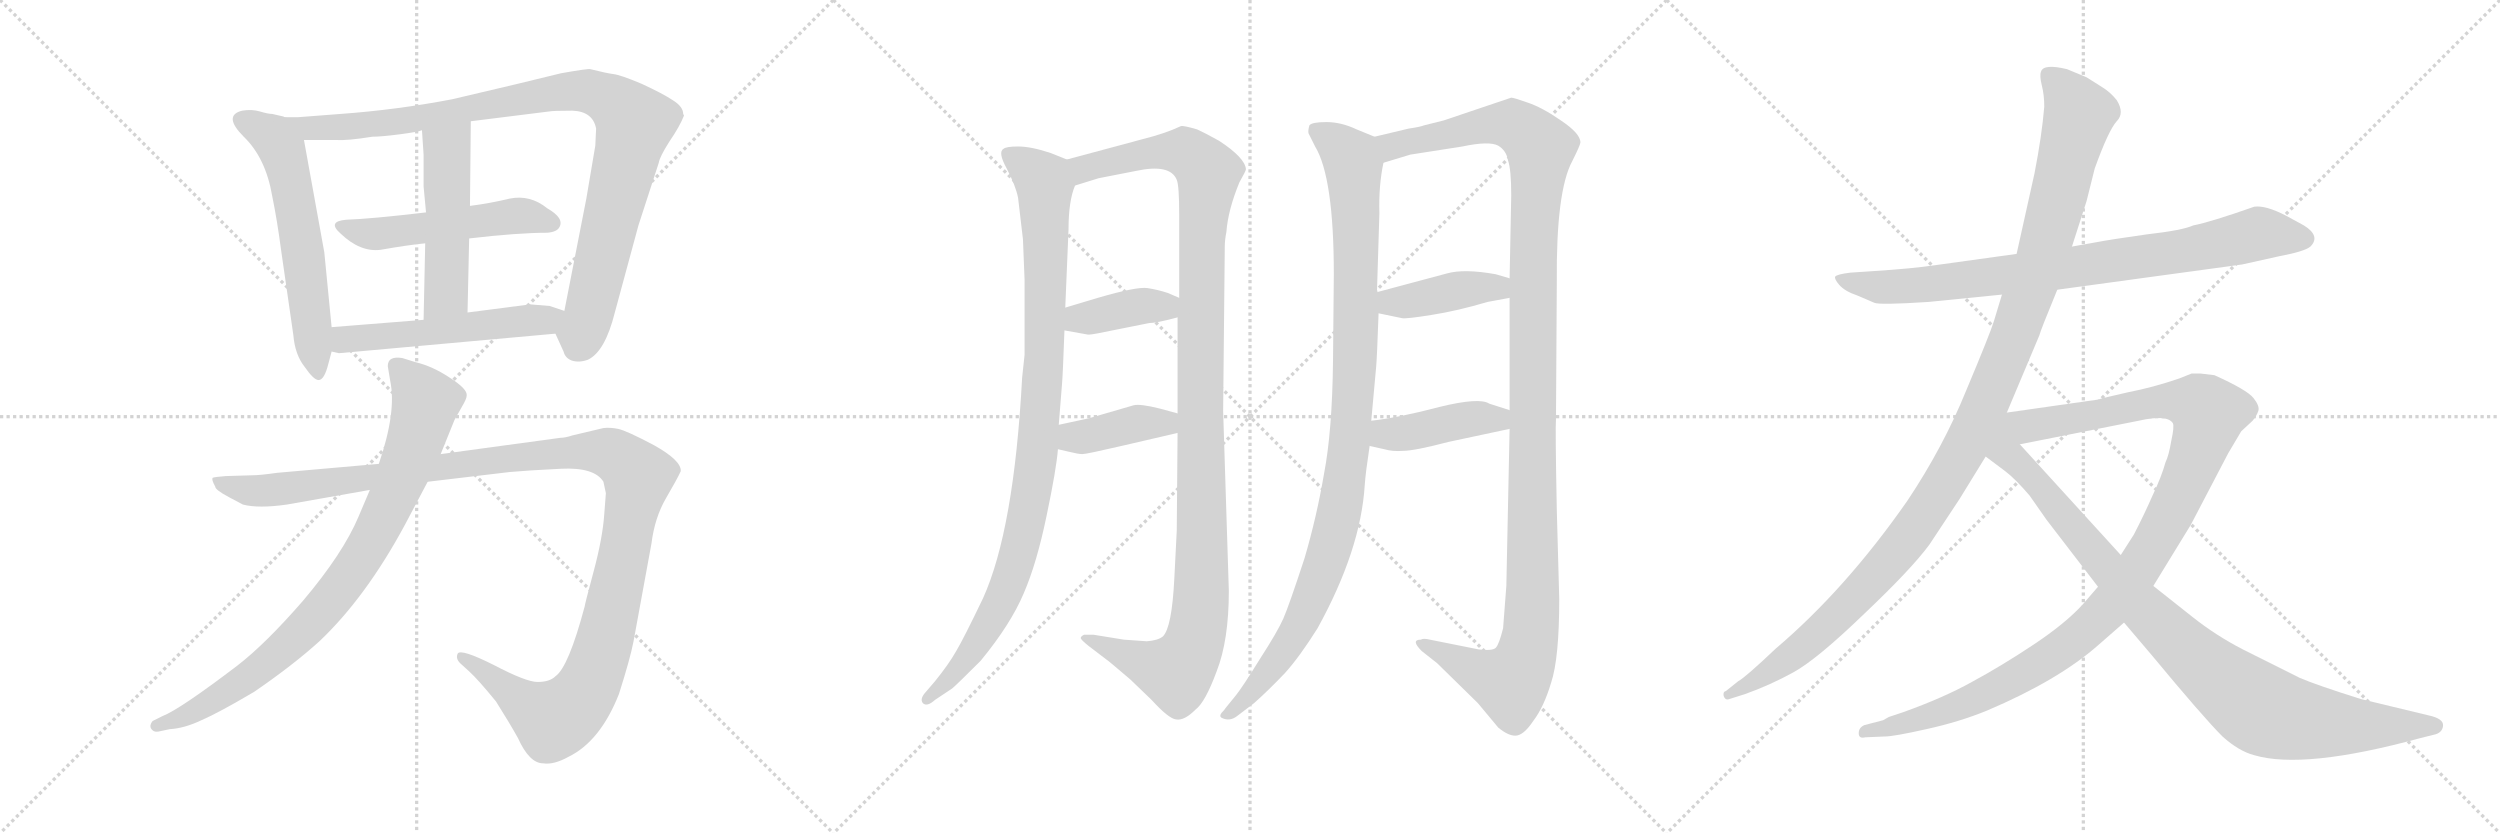 <svg version="1.1" viewBox="0 0 3072 1024" xmlns="http://www.w3.org/2000/svg">
  <g stroke="lightgray" stroke-dasharray="1,1" stroke-width="1" transform="scale(4, 4)">
    <line x1="0" y1="0" x2="256" y2="256"></line>
    <line x1="256" y1="0" x2="0" y2="256"></line>
    <line x1="128" y1="0" x2="128" y2="256"></line>
    <line x1="0" y1="128" x2="256" y2="128"></line>
    <line x1="256" y1="0" x2="512" y2="256"></line>
    <line x1="512" y1="0" x2="256" y2="256"></line>
    <line x1="384" y1="0" x2="384" y2="256"></line>
    <line x1="256" y1="128" x2="512" y2="128"></line>
    <line x1="512" y1="0" x2="768" y2="256"></line>
    <line x1="768" y1="0" x2="512" y2="256"></line>
    <line x1="640" y1="0" x2="640" y2="256"></line>
    <line x1="512" y1="128" x2="768" y2="128"></line>
  </g>
<g transform="scale(1, -1) translate(0, -850)">
   <style type="text/css">
    @keyframes keyframes0 {
      from {
       stroke: black;
       stroke-dashoffset: 599;
       stroke-width: 128;
       }
       66% {
       animation-timing-function: step-end;
       stroke: black;
       stroke-dashoffset: 0;
       stroke-width: 128;
       }
       to {
       stroke: black;
       stroke-width: 1024;
       }
       }
       #make-me-a-hanzi-animation-0 {
         animation: keyframes0 0.737s both;
         animation-delay: 0s;
         animation-timing-function: linear;
       }
    @keyframes keyframes1 {
      from {
       stroke: black;
       stroke-dashoffset: 987;
       stroke-width: 128;
       }
       76% {
       animation-timing-function: step-end;
       stroke: black;
       stroke-dashoffset: 0;
       stroke-width: 128;
       }
       to {
       stroke: black;
       stroke-width: 1024;
       }
       }
       #make-me-a-hanzi-animation-1 {
         animation: keyframes1 1.053s both;
         animation-delay: 0.737s;
         animation-timing-function: linear;
       }
    @keyframes keyframes2 {
      from {
       stroke: black;
       stroke-dashoffset: 518;
       stroke-width: 128;
       }
       63% {
       animation-timing-function: step-end;
       stroke: black;
       stroke-dashoffset: 0;
       stroke-width: 128;
       }
       to {
       stroke: black;
       stroke-width: 1024;
       }
       }
       #make-me-a-hanzi-animation-2 {
         animation: keyframes2 0.672s both;
         animation-delay: 1.791s;
         animation-timing-function: linear;
       }
    @keyframes keyframes3 {
      from {
       stroke: black;
       stroke-dashoffset: 501;
       stroke-width: 128;
       }
       62% {
       animation-timing-function: step-end;
       stroke: black;
       stroke-dashoffset: 0;
       stroke-width: 128;
       }
       to {
       stroke: black;
       stroke-width: 1024;
       }
       }
       #make-me-a-hanzi-animation-3 {
         animation: keyframes3 0.658s both;
         animation-delay: 2.462s;
         animation-timing-function: linear;
       }
    @keyframes keyframes4 {
      from {
       stroke: black;
       stroke-dashoffset: 533;
       stroke-width: 128;
       }
       63% {
       animation-timing-function: step-end;
       stroke: black;
       stroke-dashoffset: 0;
       stroke-width: 128;
       }
       to {
       stroke: black;
       stroke-width: 1024;
       }
       }
       #make-me-a-hanzi-animation-4 {
         animation: keyframes4 0.684s both;
         animation-delay: 3.12s;
         animation-timing-function: linear;
       }
    @keyframes keyframes5 {
      from {
       stroke: black;
       stroke-dashoffset: 1254;
       stroke-width: 128;
       }
       80% {
       animation-timing-function: step-end;
       stroke: black;
       stroke-dashoffset: 0;
       stroke-width: 128;
       }
       to {
       stroke: black;
       stroke-width: 1024;
       }
       }
       #make-me-a-hanzi-animation-5 {
         animation: keyframes5 1.271s both;
         animation-delay: 3.804s;
         animation-timing-function: linear;
       }
    @keyframes keyframes6 {
      from {
       stroke: black;
       stroke-dashoffset: 851;
       stroke-width: 128;
       }
       73% {
       animation-timing-function: step-end;
       stroke: black;
       stroke-dashoffset: 0;
       stroke-width: 128;
       }
       to {
       stroke: black;
       stroke-width: 1024;
       }
       }
       #make-me-a-hanzi-animation-6 {
         animation: keyframes6 0.943s both;
         animation-delay: 5.074s;
         animation-timing-function: linear;
       }
    @keyframes keyframes7 {
      from {
       stroke: black;
       stroke-dashoffset: 983;
       stroke-width: 128;
       }
       76% {
       animation-timing-function: step-end;
       stroke: black;
       stroke-dashoffset: 0;
       stroke-width: 128;
       }
       to {
       stroke: black;
       stroke-width: 1024;
       }
       }
       #make-me-a-hanzi-animation-7 {
         animation: keyframes7 1.05s both;
         animation-delay: 6.017s;
         animation-timing-function: linear;
       }
    @keyframes keyframes8 {
      from {
       stroke: black;
       stroke-dashoffset: 1174;
       stroke-width: 128;
       }
       79% {
       animation-timing-function: step-end;
       stroke: black;
       stroke-dashoffset: 0;
       stroke-width: 128;
       }
       to {
       stroke: black;
       stroke-width: 1024;
       }
       }
       #make-me-a-hanzi-animation-8 {
         animation: keyframes8 1.205s both;
         animation-delay: 7.067s;
         animation-timing-function: linear;
       }
    @keyframes keyframes9 {
      from {
       stroke: black;
       stroke-dashoffset: 385;
       stroke-width: 128;
       }
       56% {
       animation-timing-function: step-end;
       stroke: black;
       stroke-dashoffset: 0;
       stroke-width: 128;
       }
       to {
       stroke: black;
       stroke-width: 1024;
       }
       }
       #make-me-a-hanzi-animation-9 {
         animation: keyframes9 0.563s both;
         animation-delay: 8.272s;
         animation-timing-function: linear;
       }
    @keyframes keyframes10 {
      from {
       stroke: black;
       stroke-dashoffset: 393;
       stroke-width: 128;
       }
       56% {
       animation-timing-function: step-end;
       stroke: black;
       stroke-dashoffset: 0;
       stroke-width: 128;
       }
       to {
       stroke: black;
       stroke-width: 1024;
       }
       }
       #make-me-a-hanzi-animation-10 {
         animation: keyframes10 0.57s both;
         animation-delay: 8.835s;
         animation-timing-function: linear;
       }
    @keyframes keyframes11 {
      from {
       stroke: black;
       stroke-dashoffset: 1039;
       stroke-width: 128;
       }
       77% {
       animation-timing-function: step-end;
       stroke: black;
       stroke-dashoffset: 0;
       stroke-width: 128;
       }
       to {
       stroke: black;
       stroke-width: 1024;
       }
       }
       #make-me-a-hanzi-animation-11 {
         animation: keyframes11 1.096s both;
         animation-delay: 9.405s;
         animation-timing-function: linear;
       }
    @keyframes keyframes12 {
      from {
       stroke: black;
       stroke-dashoffset: 1245;
       stroke-width: 128;
       }
       80% {
       animation-timing-function: step-end;
       stroke: black;
       stroke-dashoffset: 0;
       stroke-width: 128;
       }
       to {
       stroke: black;
       stroke-width: 1024;
       }
       }
       #make-me-a-hanzi-animation-12 {
         animation: keyframes12 1.263s both;
         animation-delay: 10.501s;
         animation-timing-function: linear;
       }
    @keyframes keyframes13 {
      from {
       stroke: black;
       stroke-dashoffset: 407;
       stroke-width: 128;
       }
       57% {
       animation-timing-function: step-end;
       stroke: black;
       stroke-dashoffset: 0;
       stroke-width: 128;
       }
       to {
       stroke: black;
       stroke-width: 1024;
       }
       }
       #make-me-a-hanzi-animation-13 {
         animation: keyframes13 0.581s both;
         animation-delay: 11.764s;
         animation-timing-function: linear;
       }
    @keyframes keyframes14 {
      from {
       stroke: black;
       stroke-dashoffset: 419;
       stroke-width: 128;
       }
       58% {
       animation-timing-function: step-end;
       stroke: black;
       stroke-dashoffset: 0;
       stroke-width: 128;
       }
       to {
       stroke: black;
       stroke-width: 1024;
       }
       }
       #make-me-a-hanzi-animation-14 {
         animation: keyframes14 0.591s both;
         animation-delay: 12.345s;
         animation-timing-function: linear;
       }
    @keyframes keyframes15 {
      from {
       stroke: black;
       stroke-dashoffset: 830;
       stroke-width: 128;
       }
       73% {
       animation-timing-function: step-end;
       stroke: black;
       stroke-dashoffset: 0;
       stroke-width: 128;
       }
       to {
       stroke: black;
       stroke-width: 1024;
       }
       }
       #make-me-a-hanzi-animation-15 {
         animation: keyframes15 0.925s both;
         animation-delay: 12.936s;
         animation-timing-function: linear;
       }
    @keyframes keyframes16 {
      from {
       stroke: black;
       stroke-dashoffset: 1178;
       stroke-width: 128;
       }
       79% {
       animation-timing-function: step-end;
       stroke: black;
       stroke-dashoffset: 0;
       stroke-width: 128;
       }
       to {
       stroke: black;
       stroke-width: 1024;
       }
       }
       #make-me-a-hanzi-animation-16 {
         animation: keyframes16 1.209s both;
         animation-delay: 13.862s;
         animation-timing-function: linear;
       }
    @keyframes keyframes17 {
      from {
       stroke: black;
       stroke-dashoffset: 1118;
       stroke-width: 128;
       }
       78% {
       animation-timing-function: step-end;
       stroke: black;
       stroke-dashoffset: 0;
       stroke-width: 128;
       }
       to {
       stroke: black;
       stroke-width: 1024;
       }
       }
       #make-me-a-hanzi-animation-17 {
         animation: keyframes17 1.16s both;
         animation-delay: 15.07s;
         animation-timing-function: linear;
       }
    @keyframes keyframes18 {
      from {
       stroke: black;
       stroke-dashoffset: 959;
       stroke-width: 128;
       }
       76% {
       animation-timing-function: step-end;
       stroke: black;
       stroke-dashoffset: 0;
       stroke-width: 128;
       }
       to {
       stroke: black;
       stroke-width: 1024;
       }
       }
       #make-me-a-hanzi-animation-18 {
         animation: keyframes18 1.03s both;
         animation-delay: 16.23s;
         animation-timing-function: linear;
       }
</style>
<path d="M 407.5 448.0 L 398.5 540.0 L 373.5 678.0 C 369.5 700.0 369.5 700.0 349.5 706.0 Q 348.5 707.0 347.5 707.0 L 334.5 710.0 Q 329.5 710.0 319.5 713.0 Q 309.5 716.0 297.5 714.0 Q 273.5 708.0 299.5 682.0 Q 326.5 656.0 334.5 609.0 Q 340.5 580.0 345.5 542.0 L 360.5 438.0 Q 362.5 414.0 374.5 399.0 Q 385.5 383.0 391.5 383.0 Q 398.5 383.0 403.5 403.0 L 407.5 418.0 L 407.5 448.0 Z" fill="lightgray"></path> 
<path d="M 373.5 678.0 L 413.5 678.0 Q 426.5 677.0 457.5 682.0 Q 468.5 682.0 491.5 685.0 Q 514.5 688.0 518.5 690.0 L 578.5 701.0 L 674.5 713.0 Q 679.5 714.0 703.5 714.0 Q 728.5 713.0 732.5 692.0 L 731.5 671.0 L 720.5 606.0 L 693.5 468.0 C 687.5 439.0 678.5 448.0 682.5 440.0 L 692.5 418.0 Q 694.5 410.0 702.5 407.0 Q 711.5 404.0 722.5 408.0 Q 743.5 418.0 755.5 466.0 L 784.5 573.0 L 809.5 650.0 Q 810.5 657.0 822.5 676.0 Q 835.5 695.0 840.5 708.0 L 839.5 710.0 Q 839.5 719.0 826.5 727.0 Q 814.5 735.0 788.5 747.0 Q 762.5 758.0 753.5 759.0 Q 745.5 760.0 725.5 765.0 Q 723.5 766.0 689.5 760.0 Q 645.5 749.0 555.5 728.0 Q 487.5 715.0 418.5 710.0 L 366.5 706.0 L 349.5 706.0 C 319.5 705.0 343.5 678.0 373.5 678.0 Z" fill="lightgray"></path> 
<path d="M 523.5 589.0 Q 455.5 581.0 425.5 580.0 Q 401.5 578.0 418.5 563.0 Q 442.5 540.0 467.5 543.0 Q 501.5 549.0 522.5 551.0 L 576.5 557.0 Q 636.5 564.0 672.5 564.0 Q 684.5 565.0 687.5 571.0 Q 693.5 582.0 672.5 594.0 Q 651.5 611.0 626.5 606.0 Q 601.5 600.0 577.5 597.0 L 523.5 589.0 Z" fill="lightgray"></path> 
<path d="M 520.5 621.0 L 523.5 589.0 L 522.5 551.0 L 520.5 457.0 C 519.5 427.0 573.5 436.0 574.5 466.0 L 576.5 557.0 L 577.5 597.0 L 578.5 701.0 C 578.5 731.0 516.5 720.0 518.5 690.0 L 520.5 660.0 L 520.5 621.0 Z" fill="lightgray"></path> 
<path d="M 520.5 457.0 L 407.5 448.0 C 377.5 446.0 378.5 425.0 407.5 418.0 L 416.5 416.0 L 682.5 440.0 C 712.5 443.0 721.5 459.0 693.5 468.0 L 675.5 474.0 L 651.5 476.0 L 574.5 466.0 L 520.5 457.0 Z" fill="lightgray"></path> 
<path d="M 688.5 312.0 L 541.5 292.0 L 465.5 280.0 L 340.5 269.0 Q 319.5 266.0 310.5 266.0 L 277.5 265.0 Q 264.5 264.0 261.5 263.0 Q 259.5 261.0 264.5 252.0 Q 264.5 248.0 281.5 239.0 L 298.5 230.0 Q 317.5 225.0 352.5 230.0 L 454.5 248.0 L 525.5 258.0 L 626.5 270.0 Q 648.5 272.0 689.5 274.0 Q 730.5 276.0 741.5 258.0 L 744.5 244.0 L 742.5 218.0 Q 740.5 189.0 729.5 148.0 Q 718.5 107.0 718.5 105.0 Q 698.5 30.0 682.5 19.0 Q 675.5 12.0 660.5 12.0 Q 646.5 12.0 606.5 33.0 Q 566.5 53.0 562.5 47.0 Q 559.5 41.0 565.5 35.0 L 576.5 25.0 Q 587.5 15.0 609.5 -12.0 Q 626.5 -39.0 636.5 -57.0 Q 650.5 -88.0 667.5 -88.0 Q 680.5 -90.0 698.5 -80.0 Q 737.5 -61.0 760.5 -3.0 Q 774.5 41.0 778.5 62.0 L 800.5 182.0 Q 804.5 214.0 818.5 238.0 Q 832.5 262.0 836.5 271.0 Q 837.5 284.0 803.5 303.0 Q 769.5 321.0 759.5 323.0 Q 749.5 325.0 741.5 324.0 L 703.5 315.0 Q 694.5 312.0 688.5 312.0 Z" fill="lightgray"></path> 
<path d="M 541.5 292.0 L 558.5 334.0 L 567.5 350.0 Q 573.5 360.0 573.5 364.0 Q 574.5 372.0 552.5 386.0 Q 531.5 400.0 510.5 405.0 L 494.5 410.0 Q 476.5 413.0 476.5 400.0 L 479.5 382.0 Q 487.5 344.0 465.5 280.0 L 454.5 248.0 L 440.5 215.0 Q 421.5 170.0 372.5 112.0 Q 326.5 59.0 291.5 32.0 Q 220.5 -22.0 199.5 -30.0 L 187.5 -36.0 Q 183.5 -41.0 185.5 -45.0 Q 188.5 -50.0 194.5 -49.0 L 208.5 -46.0 Q 226.5 -45.0 247.5 -35.0 Q 268.5 -26.0 312.5 0.0 Q 360.5 33.0 392.5 62.0 Q 449.5 116.0 497.5 205.0 L 525.5 258.0 L 541.5 292.0 Z" fill="lightgray"></path> 
<path d="M 1257.0 556.0 L 1259.0 506.0 L 1259.0 414.0 L 1256.0 386.0 Q 1246.0 199.0 1208.0 115.0 Q 1184.0 65.0 1175.0 50.0 Q 1166.0 34.0 1149.0 13.0 L 1137.0 -1.0 Q 1130.0 -9.0 1134.0 -14.0 Q 1139.0 -19.0 1149.0 -10.0 L 1170.0 4.0 Q 1176.0 9.0 1205.0 38.0 Q 1242.0 83.0 1258.0 121.0 Q 1274.0 158.0 1286.0 216.0 Q 1298.0 273.0 1300.0 298.0 L 1301.0 328.0 L 1305.0 378.0 Q 1306.0 389.0 1308.0 444.0 L 1309.0 472.0 L 1313.0 568.0 Q 1313.0 603.0 1321.0 622.0 C 1328.0 647.0 1328.0 647.0 1311.0 654.0 L 1291.0 662.0 Q 1267.0 670.0 1251.0 670.0 Q 1236.0 670.0 1233.0 667.0 Q 1226.0 663.0 1237.0 643.0 Q 1248.0 622.0 1251.0 607.0 Q 1256.0 566.0 1257.0 556.0 Z" fill="lightgray"></path> 
<path d="M 1447.0 318.0 L 1446.0 198.0 L 1443.0 139.0 Q 1440.0 79.0 1429.0 68.0 Q 1423.0 63.0 1409.0 62.0 L 1381.0 64.0 L 1344.0 70.0 L 1332.0 70.0 Q 1328.0 68.0 1328.0 66.0 Q 1328.0 64.0 1338.0 56.0 L 1359.0 40.0 Q 1361.0 39.0 1389.0 15.0 L 1415.0 -10.0 Q 1436.0 -33.0 1445.0 -34.0 Q 1455.0 -36.0 1469.0 -22.0 Q 1481.0 -13.0 1495.0 25.0 Q 1510.0 63.0 1510.0 124.0 L 1503.0 345.0 L 1505.0 547.0 Q 1505.0 555.0 1507.0 565.0 Q 1509.0 592.0 1523.0 626.0 Q 1531.0 640.0 1531.0 642.0 Q 1530.0 656.0 1498.0 677.0 Q 1480.0 687.0 1471.0 691.0 Q 1454.0 696.0 1451.0 695.0 Q 1432.0 686.0 1404.0 679.0 L 1311.0 654.0 C 1282.0 646.0 1292.0 613.0 1321.0 622.0 L 1350.0 631.0 L 1396.0 640.0 Q 1438.0 649.0 1446.0 629.0 Q 1449.0 622.0 1449.0 586.0 L 1449.0 484.0 L 1447.0 460.0 L 1447.0 342.0 L 1447.0 318.0 Z" fill="lightgray"></path> 
<path d="M 1308.0 444.0 L 1336.0 439.0 Q 1338.0 438.0 1357.0 442.0 L 1412.0 453.0 Q 1421.0 453.0 1447.0 460.0 C 1476.0 468.0 1477.0 472.0 1449.0 484.0 L 1435.0 490.0 Q 1423.0 494.0 1410.0 496.0 Q 1397.0 498.0 1349.0 484.0 L 1309.0 472.0 C 1280.0 463.0 1278.0 449.0 1308.0 444.0 Z" fill="lightgray"></path> 
<path d="M 1300.0 298.0 L 1313.0 295.0 Q 1325.0 292.0 1330.0 292.0 Q 1335.0 292.0 1378.0 302.0 L 1447.0 318.0 C 1476.0 325.0 1476.0 334.0 1447.0 342.0 L 1425.0 348.0 Q 1401.0 354.0 1393.0 352.0 L 1338.0 336.0 L 1301.0 328.0 C 1272.0 322.0 1271.0 305.0 1300.0 298.0 Z" fill="lightgray"></path> 
<path d="M 1608.0 686.0 L 1616.0 670.0 Q 1639.0 632.0 1639.0 513.0 L 1638.0 406.0 Q 1637.0 320.0 1627.0 268.0 Q 1618.0 215.0 1603.0 164.0 Q 1584.0 106.0 1577.0 90.0 Q 1570.0 74.0 1548.0 40.0 Q 1527.0 6.0 1519.0 -4.0 L 1506.0 -20.0 Q 1505.0 -22.0 1501.0 -26.0 Q 1498.0 -30.0 1501.0 -32.0 Q 1511.0 -37.0 1520.0 -30.0 L 1541.0 -14.0 Q 1558.0 1.0 1579.0 23.0 Q 1597.0 43.0 1619.0 78.0 Q 1672.0 174.0 1677.0 254.0 Q 1678.0 269.0 1683.0 302.0 L 1685.0 333.0 L 1691.0 399.0 Q 1692.0 409.0 1694.0 465.0 L 1692.0 491.0 L 1695.0 588.0 Q 1694.0 622.0 1700.0 650.0 C 1704.0 676.0 1704.0 676.0 1689.0 682.0 L 1667.0 691.0 Q 1648.0 700.0 1630.0 700.0 Q 1612.0 700.0 1609.0 696.0 Q 1607.0 689.0 1608.0 686.0 Z" fill="lightgray"></path> 
<path d="M 1855.0 323.0 L 1851.0 130.0 L 1847.0 78.0 Q 1842.0 58.0 1838.0 54.0 Q 1834.0 50.0 1817.0 52.0 L 1757.0 64.0 Q 1749.0 66.0 1746.0 64.0 Q 1733.0 64.0 1747.0 50.0 L 1766.0 35.0 L 1816.0 -14.0 L 1841.0 -44.0 Q 1853.0 -54.0 1862.0 -54.0 Q 1872.0 -54.0 1884.0 -36.0 Q 1897.0 -19.0 1906.0 11.0 Q 1916.0 41.0 1916.0 114.0 L 1913.0 223.0 Q 1911.0 325.0 1912.0 336.0 L 1913.0 503.0 Q 1912.0 615.0 1932.0 652.0 Q 1942.0 672.0 1942.0 675.0 Q 1942.0 686.0 1918.0 702.0 Q 1895.0 718.0 1877.0 724.0 Q 1860.0 730.0 1857.0 730.0 L 1774.0 702.0 L 1750.0 696.0 Q 1745.0 694.0 1731.0 692.0 L 1689.0 682.0 C 1660.0 675.0 1671.0 641.0 1700.0 650.0 L 1733.0 660.0 L 1797.0 670.0 Q 1830.0 677.0 1841.0 671.0 Q 1851.0 665.0 1853.0 653.0 Q 1857.0 642.0 1857.0 610.0 L 1855.0 508.0 L 1855.0 484.0 L 1855.0 346.0 L 1855.0 323.0 Z" fill="lightgray"></path> 
<path d="M 1694.0 465.0 L 1723.0 459.0 Q 1728.0 458.0 1759.0 463.0 Q 1791.0 468.0 1828.0 479.0 L 1855.0 484.0 C 1884.0 489.0 1884.0 500.0 1855.0 508.0 L 1838.0 513.0 Q 1799.0 520.0 1778.0 514.0 L 1692.0 491.0 C 1663.0 483.0 1665.0 471.0 1694.0 465.0 Z" fill="lightgray"></path> 
<path d="M 1683.0 302.0 L 1701.0 298.0 Q 1711.0 295.0 1724.0 296.0 Q 1738.0 296.0 1780.0 307.0 L 1855.0 323.0 C 1884.0 329.0 1884.0 337.0 1855.0 346.0 L 1830.0 354.0 Q 1818.0 362.0 1769.0 350.0 Q 1720.0 337.0 1685.0 333.0 C 1655.0 329.0 1654.0 309.0 1683.0 302.0 Z" fill="lightgray"></path> 
<path d="M 2528.0 494.0 L 2755.0 525.0 L 2800.0 535.0 Q 2832.0 541.0 2839.0 547.0 Q 2852.0 560.0 2831.0 573.0 L 2809.0 585.0 Q 2784.0 598.0 2770.0 596.0 Q 2716.0 577.0 2695.0 573.0 Q 2682.0 567.0 2638.0 562.0 Q 2595.0 556.0 2574.0 552.0 L 2546.0 547.0 L 2478.0 538.0 L 2377.0 524.0 Q 2350.0 520.0 2304.0 517.0 L 2274.0 515.0 Q 2257.0 513.0 2255.0 510.0 Q 2254.0 507.0 2260.0 500.0 Q 2267.0 492.0 2282.0 487.0 L 2303.0 478.0 Q 2309.0 475.0 2370.0 479.0 L 2460.0 488.0 L 2528.0 494.0 Z" fill="lightgray"></path> 
<path d="M 2466.0 343.0 L 2506.0 438.0 Q 2507.0 443.0 2528.0 494.0 L 2546.0 547.0 L 2564.0 603.0 L 2574.0 643.0 Q 2591.0 690.0 2601.0 701.0 Q 2611.0 711.0 2601.0 727.0 Q 2593.0 737.0 2583.0 743.0 L 2564.0 755.0 L 2540.0 765.0 Q 2511.0 772.0 2508.0 762.0 Q 2506.0 757.0 2509.0 745.0 Q 2512.0 733.0 2512.0 719.0 Q 2509.0 683.0 2500.0 637.0 L 2478.0 538.0 L 2460.0 488.0 L 2450.0 455.0 Q 2445.0 439.0 2416.0 370.0 Q 2388.0 301.0 2344.0 235.0 Q 2268.0 126.0 2182.0 53.0 Q 2144.0 17.0 2136.0 13.0 L 2121.0 1.0 Q 2117.0 0.0 2118.0 -5.0 Q 2120.0 -11.0 2125.0 -9.0 L 2144.0 -3.0 Q 2175.0 8.0 2204.0 24.0 Q 2233.0 40.0 2291.0 96.0 Q 2349.0 151.0 2371.0 181.0 L 2408.0 237.0 L 2440.0 289.0 L 2466.0 343.0 Z" fill="lightgray"></path> 
<path d="M 2578.0 129.0 L 2559.0 107.0 Q 2538.0 84.0 2499.0 58.0 Q 2460.0 32.0 2423.0 12.0 Q 2389.0 -7.0 2339.0 -25.0 L 2321.0 -31.0 L 2314.0 -35.0 L 2291.0 -41.0 Q 2284.0 -44.0 2284.0 -51.0 Q 2284.0 -58.0 2292.0 -56.0 L 2316.0 -55.0 Q 2327.0 -55.0 2367.0 -46.0 Q 2408.0 -37.0 2442.0 -23.0 Q 2529.0 14.0 2578.0 57.0 L 2610.0 85.0 L 2646.0 130.0 L 2692.0 205.0 L 2738.0 293.0 L 2754.0 320.0 L 2768.0 333.0 Q 2773.0 339.0 2775.0 345.0 Q 2777.0 351.0 2769.0 361.0 Q 2761.0 371.0 2721.0 389.0 L 2704.0 391.0 L 2693.0 391.0 L 2678.0 385.0 Q 2646.0 374.0 2615.0 368.0 Q 2584.0 361.0 2578.0 359.0 L 2466.0 343.0 C 2436.0 339.0 2453.0 298.0 2482.0 304.0 L 2628.0 333.0 Q 2663.0 341.0 2670.0 330.0 Q 2672.0 326.0 2668.0 308.0 Q 2665.0 290.0 2661.0 282.0 Q 2656.0 264.0 2645.0 241.0 Q 2635.0 218.0 2622.0 193.0 L 2606.0 168.0 L 2578.0 129.0 Z" fill="lightgray"></path> 
<path d="M 2440.0 289.0 L 2464.0 271.0 Q 2476.0 262.0 2494.0 241.0 L 2515.0 211.0 L 2578.0 129.0 L 2610.0 85.0 L 2644.0 45.0 Q 2707.0 -31.0 2731.0 -55.0 Q 2751.0 -73.0 2770.0 -78.0 Q 2831.0 -96.0 2974.0 -57.0 L 2990.0 -53.0 Q 3001.0 -51.0 3002.0 -42.0 Q 3003.0 -33.0 2984.0 -29.0 L 2901.0 -9.0 Q 2847.0 8.0 2826.0 17.0 L 2756.0 52.0 Q 2723.0 69.0 2694.0 92.0 L 2646.0 130.0 L 2606.0 168.0 L 2482.0 304.0 C 2442.0 348.0 2373.0 339.0 2440.0 289.0 Z" fill="lightgray"></path> 
      <clipPath id="make-me-a-hanzi-clip-0">
      <path d="M 407.5 448.0 L 398.5 540.0 L 373.5 678.0 C 369.5 700.0 369.5 700.0 349.5 706.0 Q 348.5 707.0 347.5 707.0 L 334.5 710.0 Q 329.5 710.0 319.5 713.0 Q 309.5 716.0 297.5 714.0 Q 273.5 708.0 299.5 682.0 Q 326.5 656.0 334.5 609.0 Q 340.5 580.0 345.5 542.0 L 360.5 438.0 Q 362.5 414.0 374.5 399.0 Q 385.5 383.0 391.5 383.0 Q 398.5 383.0 403.5 403.0 L 407.5 418.0 L 407.5 448.0 Z" fill="lightgray"></path>
      </clipPath>
      <path clip-path="url(#make-me-a-hanzi-clip-0)" d="M 296.5 703.0 L 333.5 683.0 L 347.5 665.0 L 372.5 543.0 L 390.5 390.0 " fill="none" id="make-me-a-hanzi-animation-0" stroke-dasharray="471 942" stroke-linecap="round"></path>

      <clipPath id="make-me-a-hanzi-clip-1">
      <path d="M 373.5 678.0 L 413.5 678.0 Q 426.5 677.0 457.5 682.0 Q 468.5 682.0 491.5 685.0 Q 514.5 688.0 518.5 690.0 L 578.5 701.0 L 674.5 713.0 Q 679.5 714.0 703.5 714.0 Q 728.5 713.0 732.5 692.0 L 731.5 671.0 L 720.5 606.0 L 693.5 468.0 C 687.5 439.0 678.5 448.0 682.5 440.0 L 692.5 418.0 Q 694.5 410.0 702.5 407.0 Q 711.5 404.0 722.5 408.0 Q 743.5 418.0 755.5 466.0 L 784.5 573.0 L 809.5 650.0 Q 810.5 657.0 822.5 676.0 Q 835.5 695.0 840.5 708.0 L 839.5 710.0 Q 839.5 719.0 826.5 727.0 Q 814.5 735.0 788.5 747.0 Q 762.5 758.0 753.5 759.0 Q 745.5 760.0 725.5 765.0 Q 723.5 766.0 689.5 760.0 Q 645.5 749.0 555.5 728.0 Q 487.5 715.0 418.5 710.0 L 366.5 706.0 L 349.5 706.0 C 319.5 705.0 343.5 678.0 373.5 678.0 Z" fill="lightgray"></path>
      </clipPath>
      <path clip-path="url(#make-me-a-hanzi-clip-1)" d="M 353.5 702.0 L 380.5 692.0 L 446.5 695.0 L 702.5 739.0 L 727.5 737.0 L 756.5 723.0 L 780.5 698.0 L 724.5 465.0 L 709.5 423.0 " fill="none" id="make-me-a-hanzi-animation-1" stroke-dasharray="859 1718" stroke-linecap="round"></path>

      <clipPath id="make-me-a-hanzi-clip-2">
      <path d="M 523.5 589.0 Q 455.5 581.0 425.5 580.0 Q 401.5 578.0 418.5 563.0 Q 442.5 540.0 467.5 543.0 Q 501.5 549.0 522.5 551.0 L 576.5 557.0 Q 636.5 564.0 672.5 564.0 Q 684.5 565.0 687.5 571.0 Q 693.5 582.0 672.5 594.0 Q 651.5 611.0 626.5 606.0 Q 601.5 600.0 577.5 597.0 L 523.5 589.0 Z" fill="lightgray"></path>
      </clipPath>
      <path clip-path="url(#make-me-a-hanzi-clip-2)" d="M 420.5 572.0 L 461.5 562.0 L 635.5 585.0 L 678.5 576.0 " fill="none" id="make-me-a-hanzi-animation-2" stroke-dasharray="390 780" stroke-linecap="round"></path>

      <clipPath id="make-me-a-hanzi-clip-3">
      <path d="M 520.5 621.0 L 523.5 589.0 L 522.5 551.0 L 520.5 457.0 C 519.5 427.0 573.5 436.0 574.5 466.0 L 576.5 557.0 L 577.5 597.0 L 578.5 701.0 C 578.5 731.0 516.5 720.0 518.5 690.0 L 520.5 660.0 L 520.5 621.0 Z" fill="lightgray"></path>
      </clipPath>
      <path clip-path="url(#make-me-a-hanzi-clip-3)" d="M 572.5 694.0 L 549.5 664.0 L 548.5 489.0 L 526.5 465.0 " fill="none" id="make-me-a-hanzi-animation-3" stroke-dasharray="373 746" stroke-linecap="round"></path>

      <clipPath id="make-me-a-hanzi-clip-4">
      <path d="M 520.5 457.0 L 407.5 448.0 C 377.5 446.0 378.5 425.0 407.5 418.0 L 416.5 416.0 L 682.5 440.0 C 712.5 443.0 721.5 459.0 693.5 468.0 L 675.5 474.0 L 651.5 476.0 L 574.5 466.0 L 520.5 457.0 Z" fill="lightgray"></path>
      </clipPath>
      <path clip-path="url(#make-me-a-hanzi-clip-4)" d="M 413.5 426.0 L 429.5 434.0 L 686.5 463.0 " fill="none" id="make-me-a-hanzi-animation-4" stroke-dasharray="405 810" stroke-linecap="round"></path>

      <clipPath id="make-me-a-hanzi-clip-5">
      <path d="M 688.5 312.0 L 541.5 292.0 L 465.5 280.0 L 340.5 269.0 Q 319.5 266.0 310.5 266.0 L 277.5 265.0 Q 264.5 264.0 261.5 263.0 Q 259.5 261.0 264.5 252.0 Q 264.5 248.0 281.5 239.0 L 298.5 230.0 Q 317.5 225.0 352.5 230.0 L 454.5 248.0 L 525.5 258.0 L 626.5 270.0 Q 648.5 272.0 689.5 274.0 Q 730.5 276.0 741.5 258.0 L 744.5 244.0 L 742.5 218.0 Q 740.5 189.0 729.5 148.0 Q 718.5 107.0 718.5 105.0 Q 698.5 30.0 682.5 19.0 Q 675.5 12.0 660.5 12.0 Q 646.5 12.0 606.5 33.0 Q 566.5 53.0 562.5 47.0 Q 559.5 41.0 565.5 35.0 L 576.5 25.0 Q 587.5 15.0 609.5 -12.0 Q 626.5 -39.0 636.5 -57.0 Q 650.5 -88.0 667.5 -88.0 Q 680.5 -90.0 698.5 -80.0 Q 737.5 -61.0 760.5 -3.0 Q 774.5 41.0 778.5 62.0 L 800.5 182.0 Q 804.5 214.0 818.5 238.0 Q 832.5 262.0 836.5 271.0 Q 837.5 284.0 803.5 303.0 Q 769.5 321.0 759.5 323.0 Q 749.5 325.0 741.5 324.0 L 703.5 315.0 Q 694.5 312.0 688.5 312.0 Z" fill="lightgray"></path>
      </clipPath>
      <path clip-path="url(#make-me-a-hanzi-clip-5)" d="M 265.5 258.0 L 306.5 247.0 L 342.5 248.0 L 595.5 284.0 L 728.5 296.0 L 758.5 289.0 L 778.5 273.0 L 784.5 264.0 L 782.5 249.0 L 746.5 76.0 L 727.5 16.0 L 706.5 -16.0 L 679.5 -35.0 L 566.5 42.0 " fill="none" id="make-me-a-hanzi-animation-5" stroke-dasharray="1126 2252" stroke-linecap="round"></path>

      <clipPath id="make-me-a-hanzi-clip-6">
      <path d="M 541.5 292.0 L 558.5 334.0 L 567.5 350.0 Q 573.5 360.0 573.5 364.0 Q 574.5 372.0 552.5 386.0 Q 531.5 400.0 510.5 405.0 L 494.5 410.0 Q 476.5 413.0 476.5 400.0 L 479.5 382.0 Q 487.5 344.0 465.5 280.0 L 454.5 248.0 L 440.5 215.0 Q 421.5 170.0 372.5 112.0 Q 326.5 59.0 291.5 32.0 Q 220.5 -22.0 199.5 -30.0 L 187.5 -36.0 Q 183.5 -41.0 185.5 -45.0 Q 188.5 -50.0 194.5 -49.0 L 208.5 -46.0 Q 226.5 -45.0 247.5 -35.0 Q 268.5 -26.0 312.5 0.0 Q 360.5 33.0 392.5 62.0 Q 449.5 116.0 497.5 205.0 L 525.5 258.0 L 541.5 292.0 Z" fill="lightgray"></path>
      </clipPath>
      <path clip-path="url(#make-me-a-hanzi-clip-6)" d="M 488.5 400.0 L 523.5 356.0 L 488.5 252.0 L 439.5 158.0 L 389.5 93.0 L 332.5 39.0 L 267.5 -8.0 L 224.5 -32.0 L 192.5 -42.0 " fill="none" id="make-me-a-hanzi-animation-6" stroke-dasharray="723 1446" stroke-linecap="round"></path>

      <clipPath id="make-me-a-hanzi-clip-7">
      <path d="M 1257.0 556.0 L 1259.0 506.0 L 1259.0 414.0 L 1256.0 386.0 Q 1246.0 199.0 1208.0 115.0 Q 1184.0 65.0 1175.0 50.0 Q 1166.0 34.0 1149.0 13.0 L 1137.0 -1.0 Q 1130.0 -9.0 1134.0 -14.0 Q 1139.0 -19.0 1149.0 -10.0 L 1170.0 4.0 Q 1176.0 9.0 1205.0 38.0 Q 1242.0 83.0 1258.0 121.0 Q 1274.0 158.0 1286.0 216.0 Q 1298.0 273.0 1300.0 298.0 L 1301.0 328.0 L 1305.0 378.0 Q 1306.0 389.0 1308.0 444.0 L 1309.0 472.0 L 1313.0 568.0 Q 1313.0 603.0 1321.0 622.0 C 1328.0 647.0 1328.0 647.0 1311.0 654.0 L 1291.0 662.0 Q 1267.0 670.0 1251.0 670.0 Q 1236.0 670.0 1233.0 667.0 Q 1226.0 663.0 1237.0 643.0 Q 1248.0 622.0 1251.0 607.0 Q 1256.0 566.0 1257.0 556.0 Z" fill="lightgray"></path>
      </clipPath>
      <path clip-path="url(#make-me-a-hanzi-clip-7)" d="M 1239.0 661.0 L 1275.0 635.0 L 1284.0 612.0 L 1284.0 416.0 L 1274.0 287.0 L 1255.0 183.0 L 1230.0 111.0 L 1189.0 41.0 L 1141.0 -9.0 " fill="none" id="make-me-a-hanzi-animation-7" stroke-dasharray="855 1710" stroke-linecap="round"></path>

      <clipPath id="make-me-a-hanzi-clip-8">
      <path d="M 1447.0 318.0 L 1446.0 198.0 L 1443.0 139.0 Q 1440.0 79.0 1429.0 68.0 Q 1423.0 63.0 1409.0 62.0 L 1381.0 64.0 L 1344.0 70.0 L 1332.0 70.0 Q 1328.0 68.0 1328.0 66.0 Q 1328.0 64.0 1338.0 56.0 L 1359.0 40.0 Q 1361.0 39.0 1389.0 15.0 L 1415.0 -10.0 Q 1436.0 -33.0 1445.0 -34.0 Q 1455.0 -36.0 1469.0 -22.0 Q 1481.0 -13.0 1495.0 25.0 Q 1510.0 63.0 1510.0 124.0 L 1503.0 345.0 L 1505.0 547.0 Q 1505.0 555.0 1507.0 565.0 Q 1509.0 592.0 1523.0 626.0 Q 1531.0 640.0 1531.0 642.0 Q 1530.0 656.0 1498.0 677.0 Q 1480.0 687.0 1471.0 691.0 Q 1454.0 696.0 1451.0 695.0 Q 1432.0 686.0 1404.0 679.0 L 1311.0 654.0 C 1282.0 646.0 1292.0 613.0 1321.0 622.0 L 1350.0 631.0 L 1396.0 640.0 Q 1438.0 649.0 1446.0 629.0 Q 1449.0 622.0 1449.0 586.0 L 1449.0 484.0 L 1447.0 460.0 L 1447.0 342.0 L 1447.0 318.0 Z" fill="lightgray"></path>
      </clipPath>
      <path clip-path="url(#make-me-a-hanzi-clip-8)" d="M 1319.0 651.0 L 1331.0 642.0 L 1416.0 663.0 L 1445.0 664.0 L 1463.0 660.0 L 1485.0 638.0 L 1477.0 564.0 L 1477.0 178.0 L 1471.0 74.0 L 1460.0 44.0 L 1445.0 25.0 L 1335.0 63.0 " fill="none" id="make-me-a-hanzi-animation-8" stroke-dasharray="1046 2092" stroke-linecap="round"></path>

      <clipPath id="make-me-a-hanzi-clip-9">
      <path d="M 1308.0 444.0 L 1336.0 439.0 Q 1338.0 438.0 1357.0 442.0 L 1412.0 453.0 Q 1421.0 453.0 1447.0 460.0 C 1476.0 468.0 1477.0 472.0 1449.0 484.0 L 1435.0 490.0 Q 1423.0 494.0 1410.0 496.0 Q 1397.0 498.0 1349.0 484.0 L 1309.0 472.0 C 1280.0 463.0 1278.0 449.0 1308.0 444.0 Z" fill="lightgray"></path>
      </clipPath>
      <path clip-path="url(#make-me-a-hanzi-clip-9)" d="M 1316.0 451.0 L 1326.0 459.0 L 1412.0 475.0 L 1431.0 473.0 L 1439.0 479.0 " fill="none" id="make-me-a-hanzi-animation-9" stroke-dasharray="257 514" stroke-linecap="round"></path>

      <clipPath id="make-me-a-hanzi-clip-10">
      <path d="M 1300.0 298.0 L 1313.0 295.0 Q 1325.0 292.0 1330.0 292.0 Q 1335.0 292.0 1378.0 302.0 L 1447.0 318.0 C 1476.0 325.0 1476.0 334.0 1447.0 342.0 L 1425.0 348.0 Q 1401.0 354.0 1393.0 352.0 L 1338.0 336.0 L 1301.0 328.0 C 1272.0 322.0 1271.0 305.0 1300.0 298.0 Z" fill="lightgray"></path>
      </clipPath>
      <path clip-path="url(#make-me-a-hanzi-clip-10)" d="M 1309.0 305.0 L 1319.0 313.0 L 1398.0 330.0 L 1432.0 330.0 L 1439.0 336.0 " fill="none" id="make-me-a-hanzi-animation-10" stroke-dasharray="265 530" stroke-linecap="round"></path>

      <clipPath id="make-me-a-hanzi-clip-11">
      <path d="M 1608.0 686.0 L 1616.0 670.0 Q 1639.0 632.0 1639.0 513.0 L 1638.0 406.0 Q 1637.0 320.0 1627.0 268.0 Q 1618.0 215.0 1603.0 164.0 Q 1584.0 106.0 1577.0 90.0 Q 1570.0 74.0 1548.0 40.0 Q 1527.0 6.0 1519.0 -4.0 L 1506.0 -20.0 Q 1505.0 -22.0 1501.0 -26.0 Q 1498.0 -30.0 1501.0 -32.0 Q 1511.0 -37.0 1520.0 -30.0 L 1541.0 -14.0 Q 1558.0 1.0 1579.0 23.0 Q 1597.0 43.0 1619.0 78.0 Q 1672.0 174.0 1677.0 254.0 Q 1678.0 269.0 1683.0 302.0 L 1685.0 333.0 L 1691.0 399.0 Q 1692.0 409.0 1694.0 465.0 L 1692.0 491.0 L 1695.0 588.0 Q 1694.0 622.0 1700.0 650.0 C 1704.0 676.0 1704.0 676.0 1689.0 682.0 L 1667.0 691.0 Q 1648.0 700.0 1630.0 700.0 Q 1612.0 700.0 1609.0 696.0 Q 1607.0 689.0 1608.0 686.0 Z" fill="lightgray"></path>
      </clipPath>
      <path clip-path="url(#make-me-a-hanzi-clip-11)" d="M 1616.0 690.0 L 1643.0 674.0 L 1663.0 647.0 L 1666.0 422.0 L 1651.0 250.0 L 1633.0 171.0 L 1598.0 82.0 L 1545.0 8.0 L 1507.0 -29.0 " fill="none" id="make-me-a-hanzi-animation-11" stroke-dasharray="911 1822" stroke-linecap="round"></path>

      <clipPath id="make-me-a-hanzi-clip-12">
      <path d="M 1855.0 323.0 L 1851.0 130.0 L 1847.0 78.0 Q 1842.0 58.0 1838.0 54.0 Q 1834.0 50.0 1817.0 52.0 L 1757.0 64.0 Q 1749.0 66.0 1746.0 64.0 Q 1733.0 64.0 1747.0 50.0 L 1766.0 35.0 L 1816.0 -14.0 L 1841.0 -44.0 Q 1853.0 -54.0 1862.0 -54.0 Q 1872.0 -54.0 1884.0 -36.0 Q 1897.0 -19.0 1906.0 11.0 Q 1916.0 41.0 1916.0 114.0 L 1913.0 223.0 Q 1911.0 325.0 1912.0 336.0 L 1913.0 503.0 Q 1912.0 615.0 1932.0 652.0 Q 1942.0 672.0 1942.0 675.0 Q 1942.0 686.0 1918.0 702.0 Q 1895.0 718.0 1877.0 724.0 Q 1860.0 730.0 1857.0 730.0 L 1774.0 702.0 L 1750.0 696.0 Q 1745.0 694.0 1731.0 692.0 L 1689.0 682.0 C 1660.0 675.0 1671.0 641.0 1700.0 650.0 L 1733.0 660.0 L 1797.0 670.0 Q 1830.0 677.0 1841.0 671.0 Q 1851.0 665.0 1853.0 653.0 Q 1857.0 642.0 1857.0 610.0 L 1855.0 508.0 L 1855.0 484.0 L 1855.0 346.0 L 1855.0 323.0 Z" fill="lightgray"></path>
      </clipPath>
      <path clip-path="url(#make-me-a-hanzi-clip-12)" d="M 1697.0 679.0 L 1710.0 670.0 L 1815.0 695.0 L 1860.0 697.0 L 1893.0 665.0 L 1884.0 544.0 L 1883.0 104.0 L 1878.0 55.0 L 1872.0 34.0 L 1856.0 11.0 L 1752.0 57.0 " fill="none" id="make-me-a-hanzi-animation-12" stroke-dasharray="1117 2234" stroke-linecap="round"></path>

      <clipPath id="make-me-a-hanzi-clip-13">
      <path d="M 1694.0 465.0 L 1723.0 459.0 Q 1728.0 458.0 1759.0 463.0 Q 1791.0 468.0 1828.0 479.0 L 1855.0 484.0 C 1884.0 489.0 1884.0 500.0 1855.0 508.0 L 1838.0 513.0 Q 1799.0 520.0 1778.0 514.0 L 1692.0 491.0 C 1663.0 483.0 1665.0 471.0 1694.0 465.0 Z" fill="lightgray"></path>
      </clipPath>
      <path clip-path="url(#make-me-a-hanzi-clip-13)" d="M 1701.0 485.0 L 1726.0 479.0 L 1849.0 502.0 " fill="none" id="make-me-a-hanzi-animation-13" stroke-dasharray="279 558" stroke-linecap="round"></path>

      <clipPath id="make-me-a-hanzi-clip-14">
      <path d="M 1683.0 302.0 L 1701.0 298.0 Q 1711.0 295.0 1724.0 296.0 Q 1738.0 296.0 1780.0 307.0 L 1855.0 323.0 C 1884.0 329.0 1884.0 337.0 1855.0 346.0 L 1830.0 354.0 Q 1818.0 362.0 1769.0 350.0 Q 1720.0 337.0 1685.0 333.0 C 1655.0 329.0 1654.0 309.0 1683.0 302.0 Z" fill="lightgray"></path>
      </clipPath>
      <path clip-path="url(#make-me-a-hanzi-clip-14)" d="M 1689.0 309.0 L 1703.0 317.0 L 1803.0 335.0 L 1840.0 335.0 L 1846.0 329.0 " fill="none" id="make-me-a-hanzi-animation-14" stroke-dasharray="291 582" stroke-linecap="round"></path>

      <clipPath id="make-me-a-hanzi-clip-15">
      <path d="M 2528.0 494.0 L 2755.0 525.0 L 2800.0 535.0 Q 2832.0 541.0 2839.0 547.0 Q 2852.0 560.0 2831.0 573.0 L 2809.0 585.0 Q 2784.0 598.0 2770.0 596.0 Q 2716.0 577.0 2695.0 573.0 Q 2682.0 567.0 2638.0 562.0 Q 2595.0 556.0 2574.0 552.0 L 2546.0 547.0 L 2478.0 538.0 L 2377.0 524.0 Q 2350.0 520.0 2304.0 517.0 L 2274.0 515.0 Q 2257.0 513.0 2255.0 510.0 Q 2254.0 507.0 2260.0 500.0 Q 2267.0 492.0 2282.0 487.0 L 2303.0 478.0 Q 2309.0 475.0 2370.0 479.0 L 2460.0 488.0 L 2528.0 494.0 Z" fill="lightgray"></path>
      </clipPath>
      <path clip-path="url(#make-me-a-hanzi-clip-15)" d="M 2260.0 506.0 L 2338.0 497.0 L 2668.0 539.0 L 2774.0 563.0 L 2828.0 558.0 " fill="none" id="make-me-a-hanzi-animation-15" stroke-dasharray="702 1404" stroke-linecap="round"></path>

      <clipPath id="make-me-a-hanzi-clip-16">
      <path d="M 2466.0 343.0 L 2506.0 438.0 Q 2507.0 443.0 2528.0 494.0 L 2546.0 547.0 L 2564.0 603.0 L 2574.0 643.0 Q 2591.0 690.0 2601.0 701.0 Q 2611.0 711.0 2601.0 727.0 Q 2593.0 737.0 2583.0 743.0 L 2564.0 755.0 L 2540.0 765.0 Q 2511.0 772.0 2508.0 762.0 Q 2506.0 757.0 2509.0 745.0 Q 2512.0 733.0 2512.0 719.0 Q 2509.0 683.0 2500.0 637.0 L 2478.0 538.0 L 2460.0 488.0 L 2450.0 455.0 Q 2445.0 439.0 2416.0 370.0 Q 2388.0 301.0 2344.0 235.0 Q 2268.0 126.0 2182.0 53.0 Q 2144.0 17.0 2136.0 13.0 L 2121.0 1.0 Q 2117.0 0.0 2118.0 -5.0 Q 2120.0 -11.0 2125.0 -9.0 L 2144.0 -3.0 Q 2175.0 8.0 2204.0 24.0 Q 2233.0 40.0 2291.0 96.0 Q 2349.0 151.0 2371.0 181.0 L 2408.0 237.0 L 2440.0 289.0 L 2466.0 343.0 Z" fill="lightgray"></path>
      </clipPath>
      <path clip-path="url(#make-me-a-hanzi-clip-16)" d="M 2517.0 758.0 L 2545.0 727.0 L 2554.0 707.0 L 2496.0 494.0 L 2425.0 321.0 L 2368.0 223.0 L 2283.0 118.0 L 2205.0 47.0 L 2123.0 -4.0 " fill="none" id="make-me-a-hanzi-animation-16" stroke-dasharray="1050 2100" stroke-linecap="round"></path>

      <clipPath id="make-me-a-hanzi-clip-17">
      <path d="M 2578.0 129.0 L 2559.0 107.0 Q 2538.0 84.0 2499.0 58.0 Q 2460.0 32.0 2423.0 12.0 Q 2389.0 -7.0 2339.0 -25.0 L 2321.0 -31.0 L 2314.0 -35.0 L 2291.0 -41.0 Q 2284.0 -44.0 2284.0 -51.0 Q 2284.0 -58.0 2292.0 -56.0 L 2316.0 -55.0 Q 2327.0 -55.0 2367.0 -46.0 Q 2408.0 -37.0 2442.0 -23.0 Q 2529.0 14.0 2578.0 57.0 L 2610.0 85.0 L 2646.0 130.0 L 2692.0 205.0 L 2738.0 293.0 L 2754.0 320.0 L 2768.0 333.0 Q 2773.0 339.0 2775.0 345.0 Q 2777.0 351.0 2769.0 361.0 Q 2761.0 371.0 2721.0 389.0 L 2704.0 391.0 L 2693.0 391.0 L 2678.0 385.0 Q 2646.0 374.0 2615.0 368.0 Q 2584.0 361.0 2578.0 359.0 L 2466.0 343.0 C 2436.0 339.0 2453.0 298.0 2482.0 304.0 L 2628.0 333.0 Q 2663.0 341.0 2670.0 330.0 Q 2672.0 326.0 2668.0 308.0 Q 2665.0 290.0 2661.0 282.0 Q 2656.0 264.0 2645.0 241.0 Q 2635.0 218.0 2622.0 193.0 L 2606.0 168.0 L 2578.0 129.0 Z" fill="lightgray"></path>
      </clipPath>
      <path clip-path="url(#make-me-a-hanzi-clip-17)" d="M 2474.0 339.0 L 2500.0 327.0 L 2665.0 358.0 L 2695.0 355.0 L 2714.0 342.0 L 2699.0 290.0 L 2663.0 211.0 L 2621.0 141.0 L 2578.0 90.0 L 2526.0 47.0 L 2443.0 -1.0 L 2372.0 -30.0 L 2291.0 -49.0 " fill="none" id="make-me-a-hanzi-animation-17" stroke-dasharray="990 1980" stroke-linecap="round"></path>

      <clipPath id="make-me-a-hanzi-clip-18">
      <path d="M 2440.0 289.0 L 2464.0 271.0 Q 2476.0 262.0 2494.0 241.0 L 2515.0 211.0 L 2578.0 129.0 L 2610.0 85.0 L 2644.0 45.0 Q 2707.0 -31.0 2731.0 -55.0 Q 2751.0 -73.0 2770.0 -78.0 Q 2831.0 -96.0 2974.0 -57.0 L 2990.0 -53.0 Q 3001.0 -51.0 3002.0 -42.0 Q 3003.0 -33.0 2984.0 -29.0 L 2901.0 -9.0 Q 2847.0 8.0 2826.0 17.0 L 2756.0 52.0 Q 2723.0 69.0 2694.0 92.0 L 2646.0 130.0 L 2606.0 168.0 L 2482.0 304.0 C 2442.0 348.0 2373.0 339.0 2440.0 289.0 Z" fill="lightgray"></path>
      </clipPath>
      <path clip-path="url(#make-me-a-hanzi-clip-18)" d="M 2465.0 335.0 L 2469.0 290.0 L 2506.0 254.0 L 2629.0 107.0 L 2692.0 45.0 L 2772.0 -18.0 L 2801.0 -30.0 L 2862.0 -40.0 L 2993.0 -42.0 " fill="none" id="make-me-a-hanzi-animation-18" stroke-dasharray="831 1662" stroke-linecap="round"></path>

</g>
</svg>
